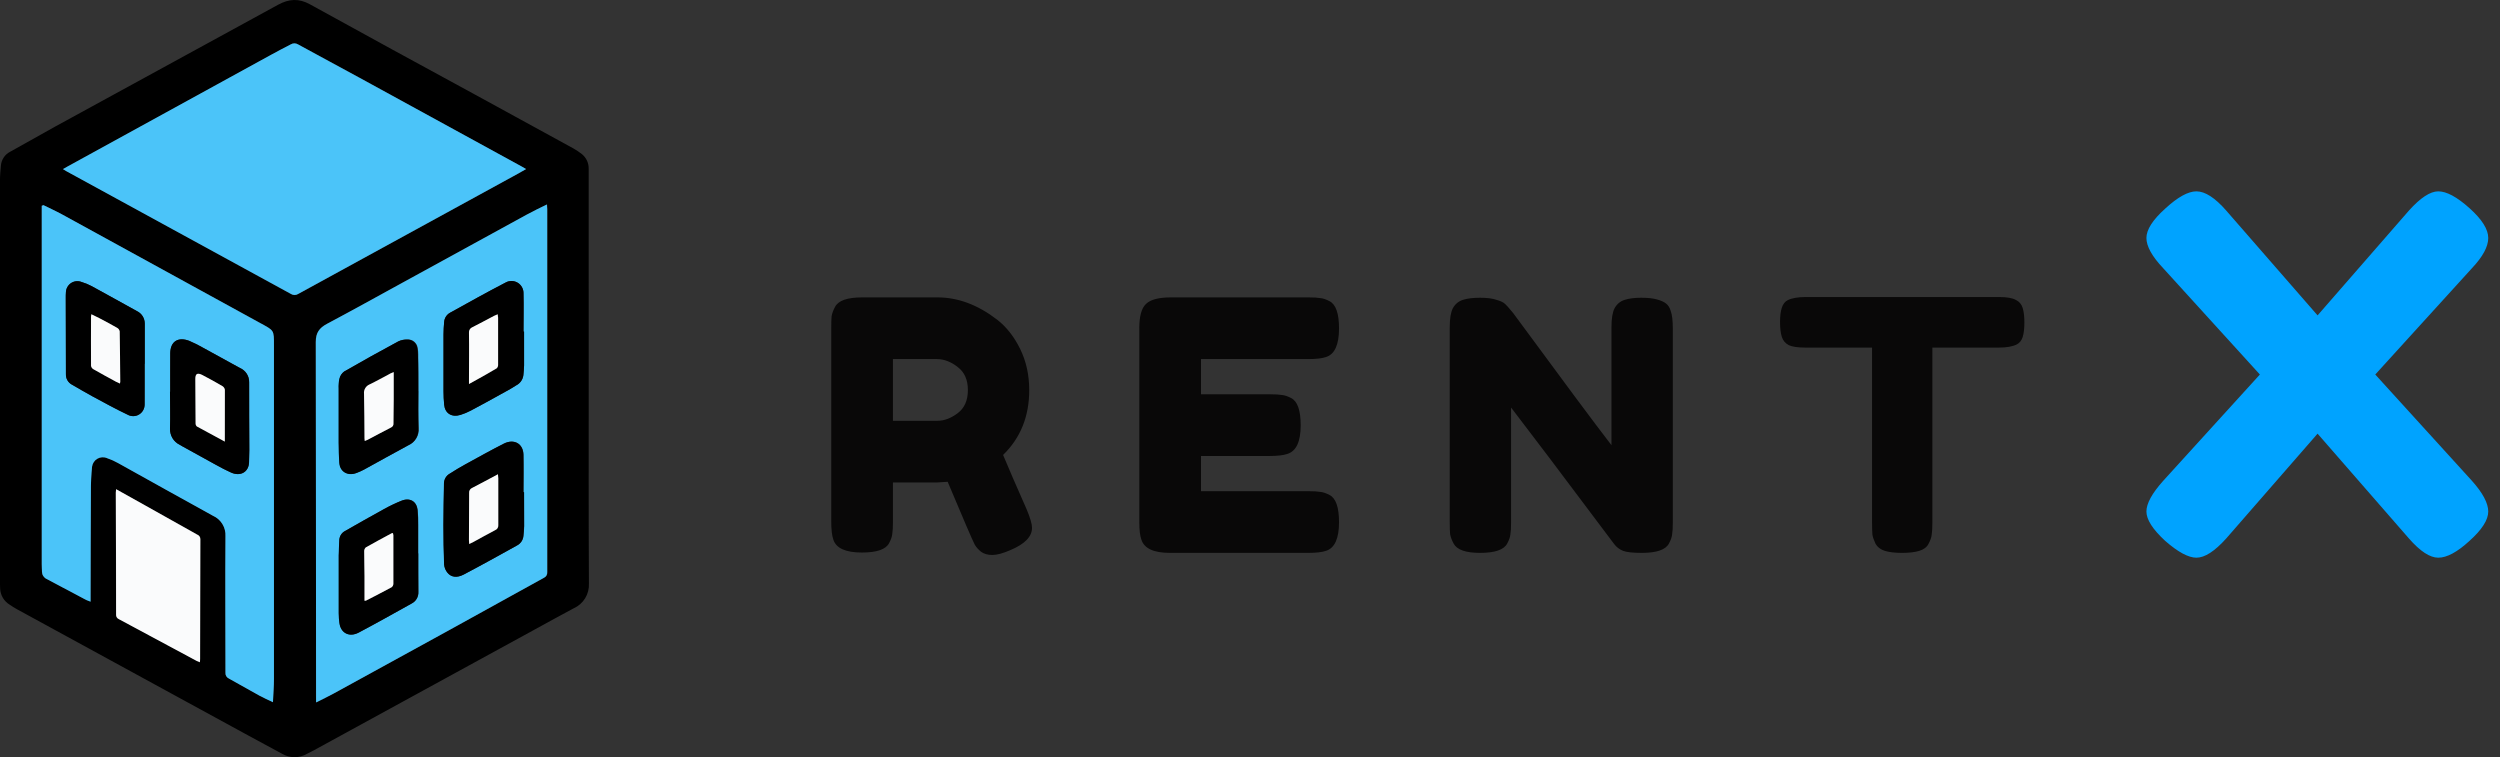 <svg width="208" height="63" viewBox="0 0 208 63" fill="none" xmlns="http://www.w3.org/2000/svg">
    <rect x="0" y="0" width="208" height="63" fill="#333333" stroke="none"/>
    <g clip-path="url(#clip0)">
        <path d="M48.981 31.547C48.981 37.213 48.967 42.876 48.998 48.539C49.02 48.974 48.911 49.405 48.684 49.776C48.457 50.146 48.124 50.438 47.728 50.613C46.63 51.196 45.547 51.799 44.457 52.393C38.358 55.731 32.259 59.066 26.16 62.4C25.957 62.511 25.745 62.608 25.542 62.718C25.227 62.901 24.871 62.997 24.508 62.997C24.145 62.997 23.788 62.901 23.474 62.718C22.452 62.169 21.431 61.616 20.412 61.06L1.409 50.687C1.197 50.57 0.992 50.441 0.794 50.303C0.567 50.164 0.377 49.972 0.24 49.742C0.104 49.513 0.026 49.253 0.012 48.986C0.012 48.733 -0.013 48.48 -0.013 48.229C-0.006 37.165 -0.002 26.099 -0.002 15.033C-0.002 14.609 0.04 14.179 0.077 13.758C0.1 13.518 0.183 13.287 0.319 13.088C0.454 12.889 0.638 12.728 0.853 12.621C2.096 11.917 3.347 11.218 4.603 10.524C10.781 7.153 16.959 3.776 23.138 0.395C24.032 -0.094 24.859 -0.153 25.782 0.356C30.34 2.868 34.907 5.366 39.482 7.848C42.229 9.346 44.973 10.848 47.714 12.353C47.958 12.492 48.192 12.649 48.414 12.822C48.593 12.968 48.738 13.152 48.836 13.362C48.933 13.572 48.982 13.802 48.978 14.034C48.978 14.248 48.978 14.461 48.978 14.674C48.984 20.299 48.985 25.923 48.981 31.547ZM5.241 14.068C5.36 14.142 5.43 14.194 5.523 14.236C11.745 17.64 17.971 21.049 24.202 24.462C24.293 24.52 24.398 24.552 24.506 24.552C24.614 24.552 24.72 24.52 24.811 24.462C30.923 21.111 37.038 17.765 43.154 14.424C43.346 14.319 43.535 14.208 43.769 14.074L43.425 13.872L29.933 6.471C28.217 5.538 26.524 4.617 24.803 3.698C24.71 3.639 24.602 3.607 24.492 3.607C24.382 3.607 24.275 3.639 24.182 3.698C23.634 3.999 23.076 4.267 22.528 4.582C16.914 7.656 11.299 10.735 5.681 13.818L5.241 14.068ZM26.301 58.441C26.834 58.17 27.308 57.951 27.766 57.701C30.981 55.943 34.191 54.182 37.397 52.416C40.031 50.968 42.653 49.519 45.264 48.07C45.354 48.032 45.429 47.967 45.48 47.884C45.53 47.801 45.554 47.704 45.547 47.606C45.547 37.532 45.547 27.456 45.547 17.379C45.547 17.28 45.547 17.177 45.521 17.004C44.914 17.308 44.359 17.573 43.828 17.857C40.404 19.725 36.988 21.595 33.579 23.466C31.454 24.63 29.346 25.807 27.201 26.942C26.544 27.289 26.262 27.696 26.264 28.45C26.296 38.283 26.304 48.117 26.287 57.949L26.301 58.441ZM3.61 17.066L3.472 17.12V46.932C3.472 47.146 3.472 47.359 3.491 47.572C3.495 47.697 3.532 47.818 3.599 47.922C3.667 48.026 3.761 48.11 3.872 48.164C4.979 48.75 6.082 49.339 7.188 49.922C7.301 49.972 7.417 50.017 7.535 50.055V49.62C7.535 46.713 7.535 43.803 7.561 40.894C7.557 40.206 7.589 39.519 7.657 38.834C7.675 38.696 7.724 38.564 7.802 38.448C7.879 38.332 7.981 38.236 8.102 38.166C8.222 38.097 8.356 38.057 8.494 38.048C8.632 38.04 8.771 38.063 8.898 38.117C9.215 38.221 9.522 38.353 9.815 38.513C12.457 39.972 15.084 41.451 17.717 42.902C18.041 43.046 18.314 43.287 18.498 43.592C18.683 43.897 18.771 44.252 18.75 44.608C18.724 48.389 18.75 52.172 18.75 55.952C18.74 56.052 18.762 56.153 18.813 56.241C18.864 56.328 18.94 56.397 19.032 56.438C19.878 56.907 20.725 57.394 21.572 57.86C21.913 58.048 22.271 58.205 22.7 58.409C22.731 57.724 22.782 57.107 22.782 56.489C22.782 47.247 22.782 38.006 22.782 28.765C22.782 27.414 22.822 27.511 21.597 26.84C16.12 23.842 10.638 20.841 5.151 17.837C4.651 17.564 4.124 17.328 3.61 17.066ZM9.657 40.694C9.657 40.834 9.632 40.908 9.632 40.979C9.632 44.362 9.64 47.745 9.657 51.128C9.651 51.205 9.669 51.282 9.709 51.349C9.748 51.416 9.807 51.469 9.877 51.5C12.039 52.657 14.203 53.819 16.368 54.985C16.452 55.026 16.539 55.062 16.628 55.093C16.628 54.956 16.647 54.859 16.647 54.766C16.647 51.461 16.659 48.155 16.681 44.85C16.682 44.767 16.657 44.687 16.61 44.619C16.563 44.551 16.496 44.5 16.419 44.472L12.107 42.068L9.657 40.694Z" fill="black"/>
        <path d="M5.237 14.068L5.683 13.818C11.301 10.735 16.916 7.652 22.53 4.571C23.078 4.267 23.636 3.982 24.184 3.698C24.277 3.639 24.384 3.607 24.494 3.607C24.604 3.607 24.712 3.639 24.805 3.698C26.498 4.631 28.228 5.552 29.935 6.485L43.426 13.864L43.771 14.065C43.537 14.199 43.347 14.31 43.156 14.415C37.039 17.756 30.925 21.102 24.813 24.453C24.722 24.512 24.616 24.543 24.508 24.543C24.4 24.543 24.294 24.512 24.203 24.453C17.973 21.046 11.74 17.64 5.505 14.236C5.426 14.193 5.361 14.142 5.237 14.068Z" fill="#4BC4F9"/>
        <path d="M26.297 58.443V57.948C26.297 48.116 26.29 38.283 26.275 28.449C26.275 27.696 26.557 27.289 27.212 26.942C29.351 25.804 31.464 24.629 33.589 23.466C36.995 21.6 40.401 19.733 43.808 17.866C44.344 17.581 44.9 17.297 45.501 17.012C45.501 17.186 45.526 17.297 45.526 17.388C45.526 27.466 45.526 37.542 45.526 47.615C45.533 47.712 45.51 47.809 45.459 47.892C45.408 47.975 45.333 48.041 45.244 48.078C42.62 49.523 39.997 50.972 37.376 52.425C34.169 54.188 30.958 55.95 27.745 57.709C27.305 57.954 26.831 58.173 26.297 58.443ZM43.602 27.59H43.556C43.556 26.535 43.579 25.477 43.556 24.422C43.563 24.243 43.522 24.067 43.438 23.909C43.354 23.752 43.231 23.62 43.08 23.527C42.929 23.434 42.756 23.383 42.579 23.379C42.402 23.375 42.227 23.419 42.072 23.506C40.514 24.314 38.988 25.17 37.453 26.017C37.312 26.092 37.193 26.202 37.107 26.336C37.02 26.469 36.968 26.623 36.956 26.783C36.925 27.13 36.902 27.477 36.902 27.826C36.902 29.406 36.902 30.986 36.902 32.565C36.902 32.932 36.922 33.299 36.956 33.666C37.024 34.391 37.577 34.744 38.313 34.519C38.612 34.426 38.901 34.305 39.177 34.158C40.006 33.72 40.828 33.268 41.646 32.813C42.086 32.571 42.529 32.329 42.953 32.059C43.112 31.979 43.249 31.86 43.352 31.714C43.456 31.567 43.522 31.398 43.545 31.22C43.565 30.935 43.602 30.679 43.604 30.409C43.607 29.479 43.602 28.54 43.602 27.59ZM43.602 40.939H43.559C43.559 39.904 43.579 38.865 43.559 37.83C43.539 36.914 42.786 36.479 41.934 36.903C40.861 37.441 39.812 38.024 38.759 38.609C38.299 38.86 37.853 39.136 37.413 39.412C37.272 39.494 37.155 39.612 37.074 39.754C36.992 39.897 36.95 40.058 36.95 40.222C36.931 41.36 36.902 42.529 36.902 43.681C36.902 44.776 36.919 45.871 36.962 46.963C36.983 47.216 37.081 47.456 37.244 47.649C37.548 48.022 38.02 48.096 38.581 47.8C40.071 47.017 41.541 46.198 43.012 45.382C43.163 45.307 43.292 45.194 43.388 45.054C43.483 44.914 43.541 44.752 43.556 44.583C43.579 44.312 43.613 44.042 43.616 43.772C43.607 42.828 43.602 41.889 43.602 40.959V40.939ZM34.8 46.036C34.8 45.26 34.8 44.483 34.8 43.709C34.81 43.274 34.793 42.838 34.749 42.404C34.662 41.696 34.1 41.38 33.409 41.659C32.904 41.863 32.412 42.099 31.936 42.364C30.858 42.956 29.791 43.564 28.721 44.173C28.577 44.248 28.455 44.361 28.37 44.502C28.286 44.642 28.241 44.803 28.242 44.967C28.242 45.382 28.197 45.797 28.194 46.212C28.194 47.813 28.194 49.413 28.194 51.014C28.195 51.285 28.215 51.556 28.253 51.825C28.36 52.661 29.063 53.039 29.85 52.627C31.332 51.844 32.788 51.022 34.252 50.209C34.431 50.12 34.58 49.981 34.68 49.808C34.78 49.635 34.828 49.436 34.817 49.236C34.794 48.178 34.8 47.111 34.8 46.045V46.036ZM34.8 32.534C34.8 31.516 34.8 30.5 34.8 29.482C34.8 29.298 34.783 29.114 34.749 28.933C34.718 28.733 34.614 28.551 34.458 28.423C34.301 28.296 34.104 28.231 33.903 28.242C33.65 28.233 33.399 28.284 33.169 28.39C31.653 29.209 30.148 30.046 28.654 30.901C28.461 31.046 28.324 31.255 28.267 31.49C28.208 31.765 28.185 32.046 28.2 32.326C28.2 33.831 28.2 35.333 28.2 36.837C28.2 37.389 28.225 37.941 28.256 38.493C28.295 39.23 28.927 39.614 29.667 39.346C29.886 39.266 30.099 39.171 30.305 39.062C31.535 38.388 32.757 37.699 33.993 37.037C34.264 36.919 34.491 36.718 34.643 36.463C34.795 36.208 34.864 35.911 34.84 35.614C34.786 34.599 34.808 33.564 34.808 32.542L34.8 32.534Z" fill="#4BC4F9"/>
        <path d="M3.612 17.066C4.125 17.322 4.653 17.558 5.153 17.831C10.642 20.839 16.127 23.847 21.607 26.857C22.832 27.528 22.793 27.425 22.793 28.782C22.793 38.025 22.793 47.266 22.793 56.506C22.793 57.124 22.742 57.741 22.711 58.426C22.285 58.221 21.926 58.065 21.582 57.877C20.735 57.408 19.889 56.922 19.042 56.455C18.951 56.414 18.874 56.345 18.824 56.258C18.773 56.17 18.751 56.069 18.76 55.969C18.76 52.189 18.729 48.406 18.76 44.625C18.781 44.269 18.693 43.914 18.509 43.609C18.324 43.304 18.052 43.063 17.727 42.919C15.083 41.468 12.456 39.989 9.826 38.53C9.531 38.363 9.221 38.224 8.9 38.115C8.773 38.06 8.634 38.037 8.496 38.045C8.358 38.054 8.224 38.094 8.104 38.163C7.983 38.233 7.881 38.329 7.804 38.445C7.726 38.561 7.677 38.693 7.659 38.831C7.591 39.516 7.559 40.203 7.563 40.891C7.546 43.8 7.546 46.71 7.537 49.617V50.061C7.419 50.023 7.303 49.978 7.19 49.927C6.084 49.344 4.981 48.755 3.874 48.169C3.763 48.116 3.669 48.032 3.601 47.928C3.534 47.823 3.497 47.702 3.493 47.578C3.479 47.364 3.474 47.151 3.474 46.938V17.126L3.612 17.066ZM12.033 30.27C12.033 29.155 12.033 28.043 12.033 26.928C12.036 26.71 11.977 26.496 11.863 26.311C11.749 26.126 11.584 25.977 11.389 25.884C10.136 25.19 8.886 24.493 7.628 23.807C7.358 23.664 7.074 23.547 6.781 23.46C6.641 23.405 6.49 23.384 6.34 23.398C6.191 23.413 6.047 23.463 5.92 23.544C5.793 23.626 5.688 23.737 5.612 23.868C5.536 23.998 5.492 24.145 5.483 24.297C5.469 24.479 5.466 24.664 5.469 24.849C5.469 26.942 5.469 29.035 5.483 31.129C5.476 31.308 5.52 31.486 5.609 31.641C5.698 31.796 5.83 31.922 5.988 32.005C6.575 32.338 7.153 32.688 7.746 33.006C8.697 33.518 9.642 34.039 10.619 34.502C10.765 34.584 10.929 34.625 11.096 34.622C11.262 34.619 11.425 34.572 11.568 34.485C11.711 34.399 11.829 34.276 11.91 34.129C11.991 33.983 12.032 33.817 12.03 33.649C12.041 32.525 12.033 31.402 12.033 30.276V30.27ZM14.163 32.582C14.163 33.609 14.186 34.636 14.163 35.663C14.151 35.94 14.22 36.214 14.361 36.452C14.502 36.69 14.709 36.881 14.956 37.002C15.035 37.048 15.111 37.096 15.19 37.139C16.107 37.648 17.024 38.157 17.945 38.658C18.368 38.891 18.791 39.121 19.24 39.318C20.03 39.673 20.716 39.252 20.727 38.428C20.727 38.098 20.75 37.768 20.75 37.441C20.75 35.56 20.727 33.68 20.735 31.8C20.739 31.548 20.669 31.301 20.532 31.09C20.395 30.879 20.198 30.714 19.968 30.617C18.974 30.079 17.992 29.525 17.002 28.987C16.601 28.753 16.185 28.544 15.758 28.361C14.826 28.003 14.194 28.407 14.174 29.36C14.149 30.435 14.163 31.51 14.163 32.588V32.582Z" fill="#4BC4F9"/>
        <path d="M9.659 40.7L12.109 42.068L16.407 44.48C16.484 44.508 16.551 44.559 16.598 44.627C16.645 44.695 16.67 44.776 16.669 44.859C16.656 48.164 16.649 51.469 16.649 54.774C16.649 54.868 16.649 54.965 16.63 55.101C16.541 55.07 16.454 55.034 16.37 54.993C14.21 53.833 12.047 52.671 9.88 51.509C9.809 51.477 9.75 51.425 9.711 51.358C9.671 51.291 9.653 51.214 9.659 51.136C9.659 47.753 9.651 44.37 9.634 40.987C9.634 40.913 9.645 40.84 9.659 40.7Z" fill="#FAFBFC"/>
        <path d="M43.602 27.59C43.602 28.532 43.602 29.471 43.602 30.409C43.602 30.694 43.562 30.95 43.542 31.22C43.519 31.398 43.453 31.567 43.35 31.714C43.246 31.86 43.109 31.979 42.95 32.059C42.527 32.343 42.084 32.571 41.643 32.813C40.825 33.268 40.004 33.72 39.174 34.158C38.898 34.305 38.609 34.426 38.311 34.519C37.574 34.744 37.021 34.391 36.953 33.666C36.919 33.299 36.9 32.932 36.9 32.565C36.9 30.984 36.9 29.404 36.9 27.826C36.9 27.477 36.922 27.13 36.953 26.783C36.965 26.623 37.017 26.469 37.104 26.336C37.191 26.202 37.31 26.092 37.45 26.017C38.985 25.164 40.512 24.311 42.069 23.506C42.224 23.419 42.399 23.375 42.576 23.379C42.753 23.383 42.926 23.434 43.077 23.527C43.228 23.62 43.352 23.752 43.436 23.909C43.519 24.067 43.56 24.243 43.554 24.422C43.582 25.477 43.554 26.535 43.554 27.59H43.602ZM39.019 31.942C39.846 31.484 40.596 31.089 41.336 30.648C41.374 30.611 41.404 30.567 41.423 30.518C41.444 30.469 41.453 30.417 41.451 30.364C41.451 29.055 41.451 27.747 41.451 26.438C41.451 26.356 41.432 26.276 41.418 26.154C41.291 26.208 41.197 26.242 41.11 26.288C40.512 26.603 39.916 26.925 39.312 27.229C39.223 27.264 39.148 27.327 39.097 27.408C39.046 27.49 39.023 27.585 39.03 27.681C39.03 28.981 39.03 30.281 39.03 31.578L39.019 31.942Z" fill="black"/>
        <path d="M43.602 40.959C43.602 41.901 43.602 42.839 43.602 43.781C43.602 44.065 43.565 44.321 43.542 44.591C43.527 44.76 43.469 44.923 43.373 45.062C43.278 45.202 43.149 45.315 42.998 45.391C41.527 46.207 40.057 47.026 38.567 47.808C38.003 48.093 37.534 48.03 37.23 47.657C37.067 47.464 36.968 47.224 36.947 46.972C36.905 45.88 36.888 44.785 36.888 43.69C36.888 42.538 36.916 41.383 36.936 40.231C36.936 40.067 36.978 39.905 37.059 39.763C37.141 39.62 37.258 39.502 37.399 39.42C37.839 39.136 38.285 38.868 38.745 38.618C39.798 38.049 40.847 37.46 41.92 36.911C42.766 36.488 43.525 36.911 43.545 37.839C43.571 38.874 43.545 39.912 43.545 40.948L43.602 40.959ZM41.429 39.469C40.67 39.873 39.981 40.248 39.284 40.606C39.203 40.64 39.136 40.698 39.091 40.774C39.046 40.849 39.027 40.937 39.036 41.024C39.036 42.333 39.036 43.641 39.019 44.95C39.019 45.044 39.019 45.135 39.038 45.271C39.166 45.211 39.256 45.174 39.34 45.129C39.961 44.79 40.576 44.443 41.203 44.116C41.284 44.085 41.353 44.028 41.399 43.955C41.445 43.881 41.467 43.794 41.46 43.707C41.46 42.407 41.46 41.11 41.46 39.81C41.457 39.713 41.443 39.631 41.429 39.457V39.469Z" fill="black"/>
        <path d="M34.8 46.045C34.8 47.111 34.8 48.178 34.8 49.245C34.811 49.445 34.763 49.644 34.663 49.817C34.563 49.99 34.414 50.129 34.236 50.218C32.771 51.031 31.315 51.853 29.834 52.635C29.046 53.048 28.343 52.669 28.236 51.833C28.198 51.565 28.178 51.294 28.177 51.022C28.177 49.422 28.177 47.822 28.177 46.221C28.177 45.806 28.214 45.391 28.225 44.975C28.224 44.811 28.269 44.65 28.354 44.51C28.438 44.37 28.56 44.256 28.705 44.182C29.774 43.573 30.841 42.964 31.919 42.373C32.395 42.107 32.887 41.872 33.392 41.667C34.083 41.383 34.645 41.704 34.732 42.413C34.776 42.846 34.793 43.282 34.783 43.718C34.783 44.492 34.783 45.268 34.783 46.045H34.8ZM30.327 49.984C30.374 49.985 30.421 49.979 30.466 49.964C31.174 49.6 31.877 49.236 32.582 48.858C32.626 48.824 32.661 48.781 32.686 48.732C32.711 48.683 32.725 48.629 32.726 48.573C32.726 47.228 32.726 45.883 32.726 44.534C32.72 44.472 32.708 44.41 32.692 44.349C32.654 44.352 32.616 44.359 32.579 44.369C31.862 44.756 31.14 45.14 30.434 45.544C30.39 45.584 30.355 45.632 30.332 45.687C30.308 45.741 30.297 45.8 30.299 45.86C30.299 46.56 30.319 47.257 30.325 47.953C30.33 48.65 30.327 49.287 30.327 49.984Z" fill="black"/>
        <path d="M34.808 32.542C34.808 33.572 34.786 34.599 34.808 35.629C34.833 35.925 34.764 36.222 34.612 36.477C34.46 36.732 34.233 36.933 33.962 37.051C32.726 37.714 31.504 38.402 30.273 39.076C30.067 39.185 29.855 39.28 29.636 39.361C28.908 39.628 28.276 39.244 28.225 38.507C28.194 37.955 28.171 37.404 28.168 36.852C28.168 35.347 28.168 33.845 28.168 32.341C28.154 32.06 28.177 31.779 28.236 31.504C28.293 31.269 28.43 31.061 28.623 30.916C30.114 30.057 31.619 29.219 33.138 28.404C33.368 28.298 33.619 28.248 33.871 28.256C34.072 28.245 34.27 28.31 34.427 28.438C34.583 28.565 34.687 28.747 34.718 28.947C34.752 29.128 34.769 29.312 34.769 29.496C34.811 30.509 34.808 31.524 34.808 32.542ZM32.757 30.958C32.67 30.986 32.584 31.018 32.5 31.055C31.913 31.365 31.332 31.689 30.733 31.982C30.585 32.047 30.462 32.158 30.382 32.299C30.301 32.44 30.268 32.603 30.288 32.764C30.307 33.996 30.313 35.225 30.327 36.462C30.327 36.528 30.327 36.593 30.347 36.681C30.427 36.653 30.505 36.621 30.581 36.584C31.23 36.243 31.879 35.893 32.534 35.558C32.6 35.53 32.656 35.482 32.693 35.42C32.729 35.358 32.745 35.285 32.737 35.213C32.737 34.553 32.737 33.894 32.757 33.222C32.76 32.489 32.757 31.746 32.757 30.958Z" fill="black"/>
        <path d="M12.033 30.276C12.033 31.413 12.033 32.526 12.033 33.649C12.035 33.817 11.994 33.983 11.913 34.129C11.832 34.276 11.714 34.399 11.571 34.485C11.428 34.572 11.265 34.619 11.099 34.622C10.932 34.625 10.768 34.584 10.622 34.502C9.645 34.039 8.7 33.518 7.749 33.006C7.156 32.688 6.578 32.338 5.991 32.005C5.833 31.922 5.701 31.796 5.612 31.641C5.522 31.486 5.479 31.308 5.486 31.129C5.486 29.035 5.486 26.942 5.472 24.849C5.472 24.664 5.472 24.479 5.486 24.297C5.495 24.145 5.539 23.998 5.615 23.868C5.691 23.737 5.796 23.626 5.923 23.544C6.05 23.463 6.194 23.413 6.343 23.398C6.493 23.384 6.644 23.405 6.784 23.46C7.077 23.547 7.36 23.664 7.63 23.808C8.889 24.493 10.139 25.19 11.392 25.884C11.589 25.976 11.755 26.123 11.871 26.307C11.988 26.492 12.048 26.706 12.047 26.925C12.047 28.04 12.047 29.152 12.047 30.267L12.033 30.276ZM7.602 26.145C7.585 26.206 7.573 26.268 7.566 26.33C7.566 27.699 7.566 29.064 7.566 30.432C7.575 30.491 7.598 30.548 7.632 30.597C7.666 30.646 7.711 30.687 7.763 30.716C8.392 31.078 9.03 31.422 9.668 31.769C9.761 31.82 9.86 31.857 9.973 31.908C9.985 31.858 9.993 31.806 9.998 31.755C9.984 30.358 9.975 28.962 9.95 27.565C9.939 27.506 9.915 27.45 9.881 27.401C9.846 27.352 9.801 27.311 9.75 27.28C9.262 26.996 8.759 26.734 8.26 26.47C8.059 26.362 7.839 26.262 7.602 26.145Z" fill="black"/>
        <path d="M14.163 32.588C14.163 31.51 14.163 30.435 14.163 29.36C14.183 28.407 14.815 28.003 15.746 28.361C16.174 28.544 16.589 28.753 16.991 28.987C17.981 29.525 18.966 30.079 19.957 30.617C20.187 30.714 20.384 30.879 20.521 31.09C20.657 31.301 20.728 31.548 20.724 31.8C20.724 33.68 20.724 35.56 20.738 37.441C20.738 37.768 20.719 38.098 20.716 38.428C20.716 39.252 20.019 39.673 19.229 39.318C18.786 39.122 18.357 38.891 17.933 38.658C17.013 38.157 16.096 37.648 15.179 37.139C15.1 37.096 15.024 37.048 14.945 37.002C14.697 36.883 14.489 36.693 14.347 36.456C14.204 36.219 14.134 35.945 14.143 35.669C14.175 34.642 14.143 33.615 14.143 32.588H14.163ZM18.704 36.741C18.704 35.242 18.704 33.84 18.704 32.434C18.694 32.373 18.671 32.314 18.636 32.262C18.602 32.21 18.556 32.166 18.503 32.133C17.939 31.809 17.394 31.482 16.81 31.197C16.41 30.998 16.246 31.103 16.246 31.541C16.246 32.773 16.246 34.005 16.268 35.239C16.268 35.286 16.277 35.332 16.296 35.374C16.314 35.417 16.341 35.455 16.376 35.486C17.126 35.893 17.88 36.297 18.704 36.741Z" fill="black"/>
        <path d="M39.019 31.951V31.573C39.019 30.276 39.041 28.976 39.019 27.676C39.011 27.58 39.035 27.484 39.085 27.402C39.136 27.321 39.212 27.258 39.301 27.224C39.905 26.919 40.5 26.598 41.099 26.282C41.186 26.236 41.279 26.202 41.406 26.148C41.42 26.262 41.437 26.342 41.44 26.433C41.44 27.741 41.44 29.05 41.44 30.358C41.441 30.411 41.432 30.464 41.412 30.513C41.392 30.562 41.362 30.606 41.324 30.642C40.596 31.083 39.846 31.493 39.019 31.951Z" fill="#FAFBFC"/>
        <path d="M41.429 39.457C41.443 39.631 41.457 39.713 41.457 39.798C41.457 41.098 41.457 42.395 41.457 43.695C41.464 43.782 41.442 43.869 41.396 43.943C41.35 44.017 41.281 44.074 41.2 44.105C40.574 44.432 39.958 44.779 39.338 45.117C39.253 45.163 39.163 45.2 39.036 45.26C39.036 45.123 39.016 45.032 39.016 44.938C39.016 43.63 39.033 42.321 39.033 41.013C39.024 40.926 39.043 40.838 39.088 40.762C39.133 40.687 39.2 40.628 39.281 40.595C39.981 40.236 40.669 39.861 41.429 39.457Z" fill="#FAFBFC"/>
        <path d="M30.327 49.984C30.327 49.287 30.327 48.622 30.327 47.953C30.327 47.285 30.299 46.56 30.302 45.86C30.3 45.8 30.311 45.741 30.335 45.687C30.358 45.632 30.393 45.584 30.437 45.544C31.143 45.14 31.865 44.756 32.582 44.37C32.619 44.359 32.657 44.352 32.695 44.35C32.711 44.41 32.722 44.472 32.729 44.535C32.729 45.883 32.729 47.228 32.729 48.574C32.727 48.629 32.714 48.683 32.689 48.732C32.664 48.781 32.628 48.824 32.585 48.858C31.888 49.236 31.174 49.6 30.468 49.964C30.423 49.979 30.375 49.986 30.327 49.984Z" fill="#FAFBFC"/>
        <path d="M32.757 30.958C32.757 31.746 32.757 32.488 32.757 33.234C32.757 33.891 32.737 34.551 32.737 35.225C32.745 35.297 32.729 35.369 32.693 35.431C32.656 35.493 32.6 35.541 32.534 35.569C31.879 35.904 31.23 36.254 30.581 36.596C30.505 36.632 30.427 36.664 30.347 36.692C30.347 36.604 30.327 36.539 30.327 36.473C30.327 35.242 30.307 34.013 30.288 32.776C30.268 32.614 30.301 32.451 30.382 32.31C30.462 32.169 30.585 32.058 30.733 31.994C31.332 31.709 31.913 31.376 32.5 31.066C32.584 31.026 32.669 30.99 32.757 30.958Z" fill="#FAFBFC"/>
        <path d="M7.602 26.145C7.839 26.262 8.06 26.362 8.268 26.473C8.768 26.737 9.27 27.002 9.758 27.283C9.81 27.313 9.855 27.354 9.889 27.403C9.924 27.453 9.948 27.509 9.959 27.568C9.984 28.964 9.993 30.361 10.007 31.758C10.002 31.809 9.994 31.861 9.981 31.911C9.868 31.86 9.77 31.823 9.676 31.772C9.039 31.425 8.401 31.081 7.772 30.719C7.72 30.69 7.675 30.649 7.641 30.6C7.607 30.55 7.584 30.494 7.574 30.435C7.56 29.067 7.574 27.701 7.574 26.333C7.578 26.27 7.588 26.207 7.602 26.145Z" fill="#FAFBFC"/>
        <path d="M18.704 36.741C17.88 36.297 17.126 35.888 16.381 35.481C16.347 35.45 16.32 35.411 16.301 35.369C16.283 35.326 16.274 35.28 16.274 35.233C16.274 34.005 16.252 32.773 16.252 31.536C16.252 31.098 16.41 30.992 16.816 31.191C17.38 31.476 17.945 31.803 18.509 32.127C18.562 32.16 18.607 32.204 18.642 32.256C18.676 32.308 18.7 32.367 18.709 32.429C18.706 33.848 18.704 35.242 18.704 36.741Z" fill="#FAFBFC"/>
    </g>
    <path d="M85.429 42.404C85.719 43.1 85.864 43.603 85.864 43.912C85.864 44.647 85.265 45.265 84.066 45.768C83.447 46.039 82.945 46.174 82.558 46.174C82.191 46.174 81.881 46.087 81.63 45.913C81.398 45.72 81.224 45.526 81.108 45.333C80.915 44.966 80.161 43.216 78.846 40.084L77.947 40.142H74.293V43.419C74.293 43.864 74.274 44.202 74.235 44.434C74.216 44.647 74.129 44.898 73.974 45.188C73.703 45.71 72.949 45.971 71.712 45.971C70.359 45.971 69.566 45.613 69.334 44.898C69.218 44.569 69.16 44.067 69.16 43.39V27.295C69.16 26.85 69.17 26.522 69.189 26.309C69.228 26.077 69.324 25.816 69.479 25.526C69.75 25.004 70.504 24.743 71.741 24.743H78.005C79.706 24.743 81.359 25.362 82.964 26.599C83.737 27.198 84.375 28.01 84.878 29.035C85.381 30.06 85.632 31.2 85.632 32.457C85.632 34.642 84.907 36.44 83.457 37.851C83.882 38.876 84.54 40.393 85.429 42.404ZM74.293 35.009H78.005C78.566 35.009 79.126 34.796 79.687 34.371C80.248 33.946 80.528 33.308 80.528 32.457C80.528 31.606 80.248 30.968 79.687 30.543C79.126 30.098 78.546 29.876 77.947 29.876H74.293V35.009ZM99.923 40.867H108.855C109.3 40.867 109.628 40.886 109.841 40.925C110.073 40.944 110.334 41.031 110.624 41.186C111.146 41.457 111.407 42.211 111.407 43.448C111.407 44.801 111.049 45.594 110.334 45.826C110.005 45.942 109.503 46 108.826 46H97.342C95.989 46 95.196 45.633 94.964 44.898C94.848 44.589 94.79 44.096 94.79 43.419V27.295C94.79 26.309 94.974 25.642 95.341 25.294C95.708 24.927 96.404 24.743 97.429 24.743H108.855C109.3 24.743 109.628 24.762 109.841 24.801C110.073 24.82 110.334 24.907 110.624 25.062C111.146 25.333 111.407 26.087 111.407 27.324C111.407 28.677 111.049 29.47 110.334 29.702C110.005 29.818 109.503 29.876 108.826 29.876H99.923V32.805H105.665C106.11 32.805 106.438 32.824 106.651 32.863C106.883 32.882 107.144 32.969 107.434 33.124C107.956 33.395 108.217 34.149 108.217 35.386C108.217 36.739 107.85 37.532 107.115 37.764C106.786 37.88 106.284 37.938 105.607 37.938H99.923V40.867ZM134.335 25.642C134.528 25.294 134.809 25.062 135.176 24.946C135.543 24.83 135.998 24.772 136.539 24.772C137.1 24.772 137.544 24.82 137.873 24.917C138.221 25.014 138.472 25.13 138.627 25.265C138.801 25.4 138.927 25.603 139.004 25.874C139.12 26.183 139.178 26.676 139.178 27.353V43.448C139.178 43.912 139.159 44.25 139.12 44.463C139.101 44.676 139.014 44.927 138.859 45.217C138.588 45.739 137.834 46 136.597 46C135.843 46 135.321 45.942 135.031 45.826C134.741 45.71 134.499 45.526 134.306 45.275C129.956 39.475 127.095 35.686 125.722 33.907V43.448C125.722 43.912 125.703 44.25 125.664 44.463C125.645 44.676 125.558 44.927 125.403 45.217C125.132 45.739 124.378 46 123.141 46C121.942 46 121.208 45.739 120.937 45.217C120.782 44.927 120.686 44.666 120.647 44.434C120.628 44.202 120.618 43.864 120.618 43.419V27.237C120.618 26.502 120.705 25.971 120.879 25.642C121.072 25.294 121.353 25.062 121.72 24.946C122.087 24.83 122.561 24.772 123.141 24.772C123.721 24.772 124.175 24.83 124.504 24.946C124.852 25.043 125.094 25.159 125.229 25.294C125.306 25.352 125.529 25.603 125.896 26.048C129.975 31.597 132.701 35.26 134.074 37.039V27.237C134.074 26.502 134.161 25.971 134.335 25.642ZM150.217 24.714H166.341C166.96 24.714 167.414 24.791 167.704 24.946C167.994 25.081 168.187 25.304 168.284 25.613C168.381 25.922 168.429 26.328 168.429 26.831C168.429 27.334 168.381 27.74 168.284 28.049C168.187 28.339 168.023 28.542 167.791 28.658C167.443 28.832 166.95 28.919 166.312 28.919H160.773V43.506C160.773 43.951 160.754 44.279 160.715 44.492C160.696 44.705 160.609 44.956 160.454 45.246C160.319 45.517 160.067 45.71 159.7 45.826C159.333 45.942 158.849 46 158.25 46C157.651 46 157.167 45.942 156.8 45.826C156.452 45.71 156.201 45.517 156.046 45.246C155.911 44.956 155.824 44.705 155.785 44.492C155.766 44.26 155.756 43.922 155.756 43.477V28.919H150.188C149.569 28.919 149.115 28.851 148.825 28.716C148.535 28.561 148.342 28.329 148.245 28.02C148.148 27.711 148.1 27.305 148.1 26.802C148.1 26.299 148.148 25.903 148.245 25.613C148.342 25.304 148.506 25.091 148.738 24.975C149.086 24.801 149.579 24.714 150.217 24.714Z" fill="#090808"/>
    <path d="M197.622 31.16L205.662 40C206.569 41.013 207.022 41.867 207.022 42.56C207.022 43.253 206.502 44.067 205.462 45C204.449 45.933 203.582 46.4 202.862 46.4C202.169 46.4 201.356 45.867 200.422 44.8L192.822 36.08L185.222 44.8C184.262 45.867 183.436 46.4 182.742 46.4C182.076 46.4 181.209 45.933 180.142 45C179.102 44.04 178.582 43.227 178.582 42.56C178.582 41.893 179.049 41.04 179.982 40L188.022 31.16L179.982 22.32C179.049 21.333 178.582 20.493 178.582 19.8C178.582 19.107 179.102 18.293 180.142 17.36C181.182 16.4 182.049 15.92 182.742 15.92C183.462 15.92 184.289 16.453 185.222 17.52L192.822 26.24L200.422 17.52C201.382 16.453 202.196 15.92 202.862 15.92C203.556 15.92 204.422 16.387 205.462 17.32C206.502 18.253 207.022 19.08 207.022 19.8C207.022 20.52 206.569 21.36 205.662 22.32L197.622 31.16Z" fill="#00A3FF"/>
    <defs>
        <clipPath id="clip0">
            <rect width="49" height="63" fill="white"/>
        </clipPath>
    </defs>
</svg>
